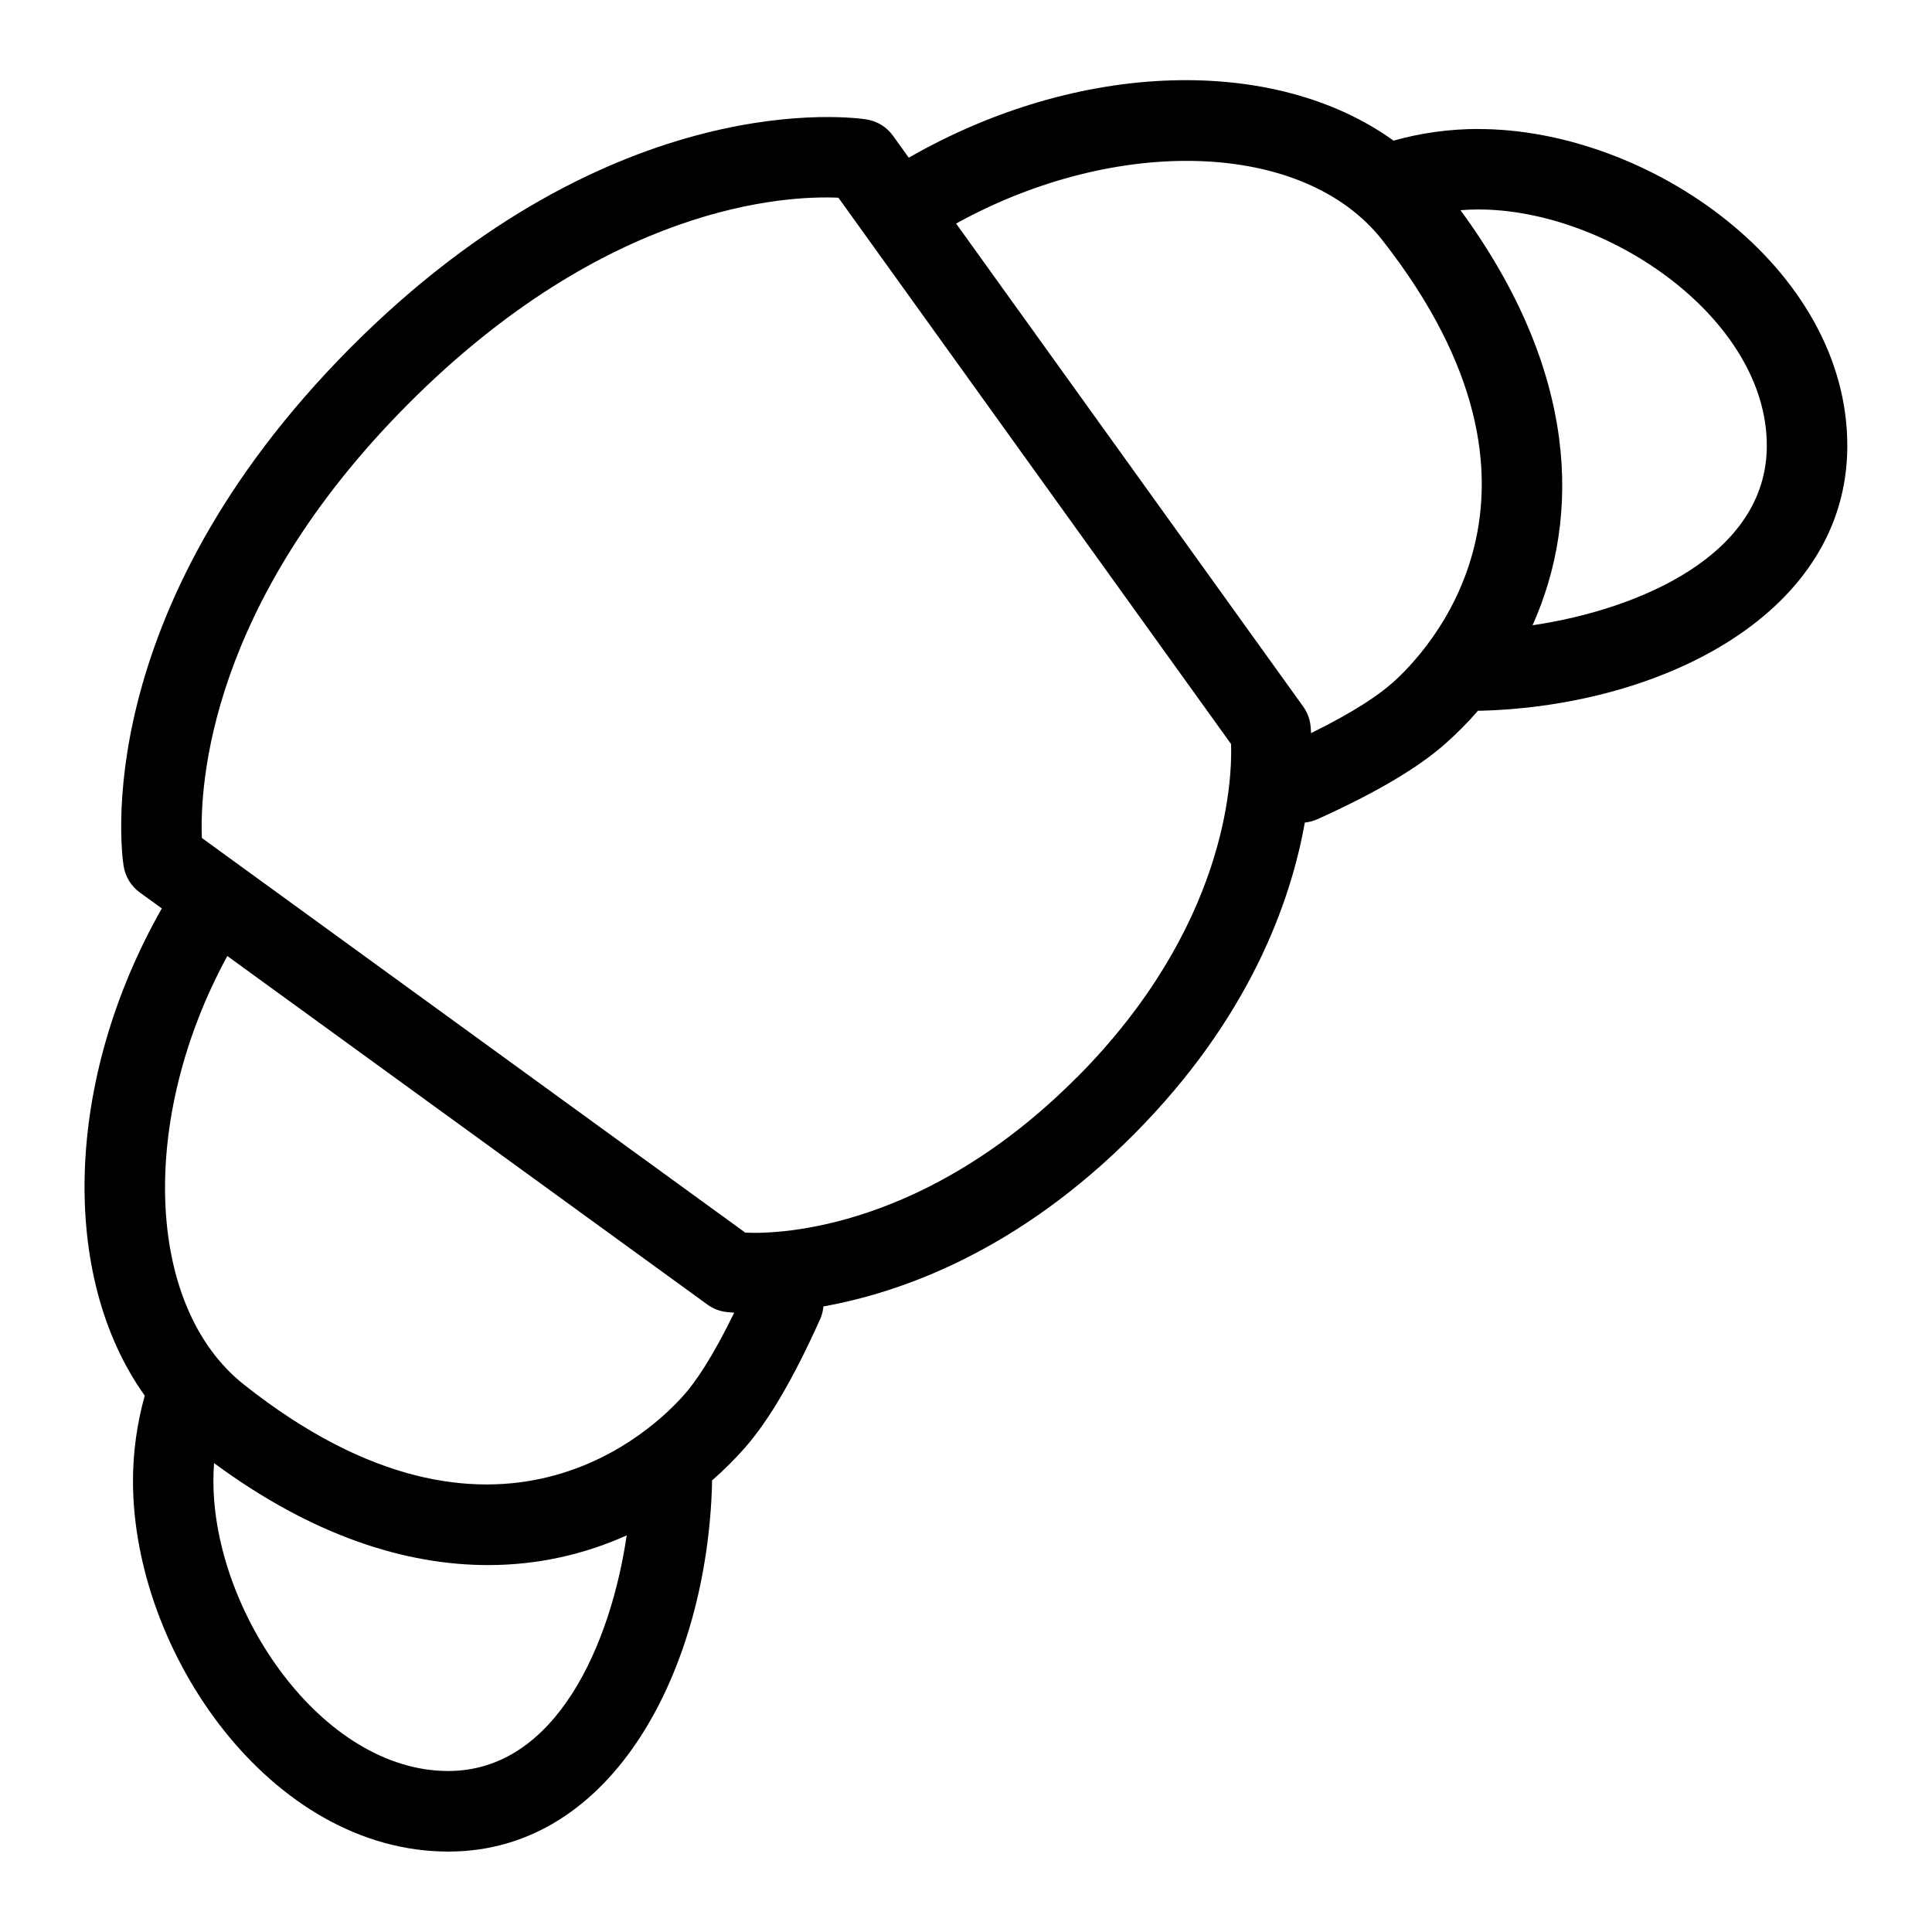 <?xml version="1.0" encoding="UTF-8"?>
<svg xmlns="http://www.w3.org/2000/svg" id="Layer_1" data-name="Layer 1" viewBox="0 0 24 24">
  <path d="M18.366,1.602c-.359,0-.713,.049-1.055,.145-1.471-1.06-3.899-1.006-6.022,.212l-.196-.273c-.077-.108-.195-.18-.326-.202-.127-.02-3.131-.462-6.413,2.835C1.076,7.616,1.515,10.633,1.536,10.76c.021,.131,.093,.248,.2,.326l.274,.199c-1.213,2.134-1.268,4.575-.212,6.052-.096,.345-.146,.701-.146,1.062,0,2.128,1.711,4.602,3.917,4.602,2.069,0,3.214-2.298,3.276-4.564v-.046c.148-.129,.285-.266,.41-.408,.301-.344,.606-.867,.933-1.596,.023-.051,.036-.105,.041-.158,.975-.175,2.417-.69,3.856-2.137,1.439-1.446,1.95-2.895,2.124-3.874,.053-.005,.106-.019,.158-.042,.727-.329,1.247-.636,1.588-.938,.141-.125,.277-.261,.405-.409h.041c2.26-.064,4.547-1.214,4.547-3.292,0-2.216-2.463-3.934-4.582-3.934ZM5.568,22c-1.571,0-2.917-1.98-2.917-3.602,0-.075,.003-.149,.008-.223,1.231,.909,2.386,1.267,3.404,1.267,.632,0,1.211-.139,1.722-.369-.195,1.332-.868,2.927-2.217,2.927Zm2.933-4.677c-.363,.416-2.335,2.362-5.472-.124-1.231-.977-1.303-3.31-.205-5.323l5.964,4.33c.069,.05,.149,.082,.234,.092,.01,.001,.044,.005,.099,.008-.275,.565-.484,.863-.619,1.017Zm4.874-3.938c-1.851,1.861-3.651,1.951-4.117,1.927L2.508,10.41c-.027-.655,.087-2.903,2.556-5.385,2.477-2.489,4.7-2.598,5.351-2.569l4.878,6.787c.015,.477-.065,2.281-1.917,4.143Zm3.917-4.898c-.152,.135-.447,.345-1.005,.62-.003-.055-.007-.089-.008-.099-.01-.083-.042-.164-.091-.232L11.877,2.777c2.001-1.104,4.322-1.032,5.293,.204,2.478,3.156,.537,5.14,.123,5.506Zm1.746-.72c.601-1.34,.575-3.148-.895-5.156,.074-.006,.148-.009,.223-.009,1.612,0,3.582,1.354,3.582,2.934,0,1.358-1.585,2.035-2.909,2.231Z"/>
</svg>
